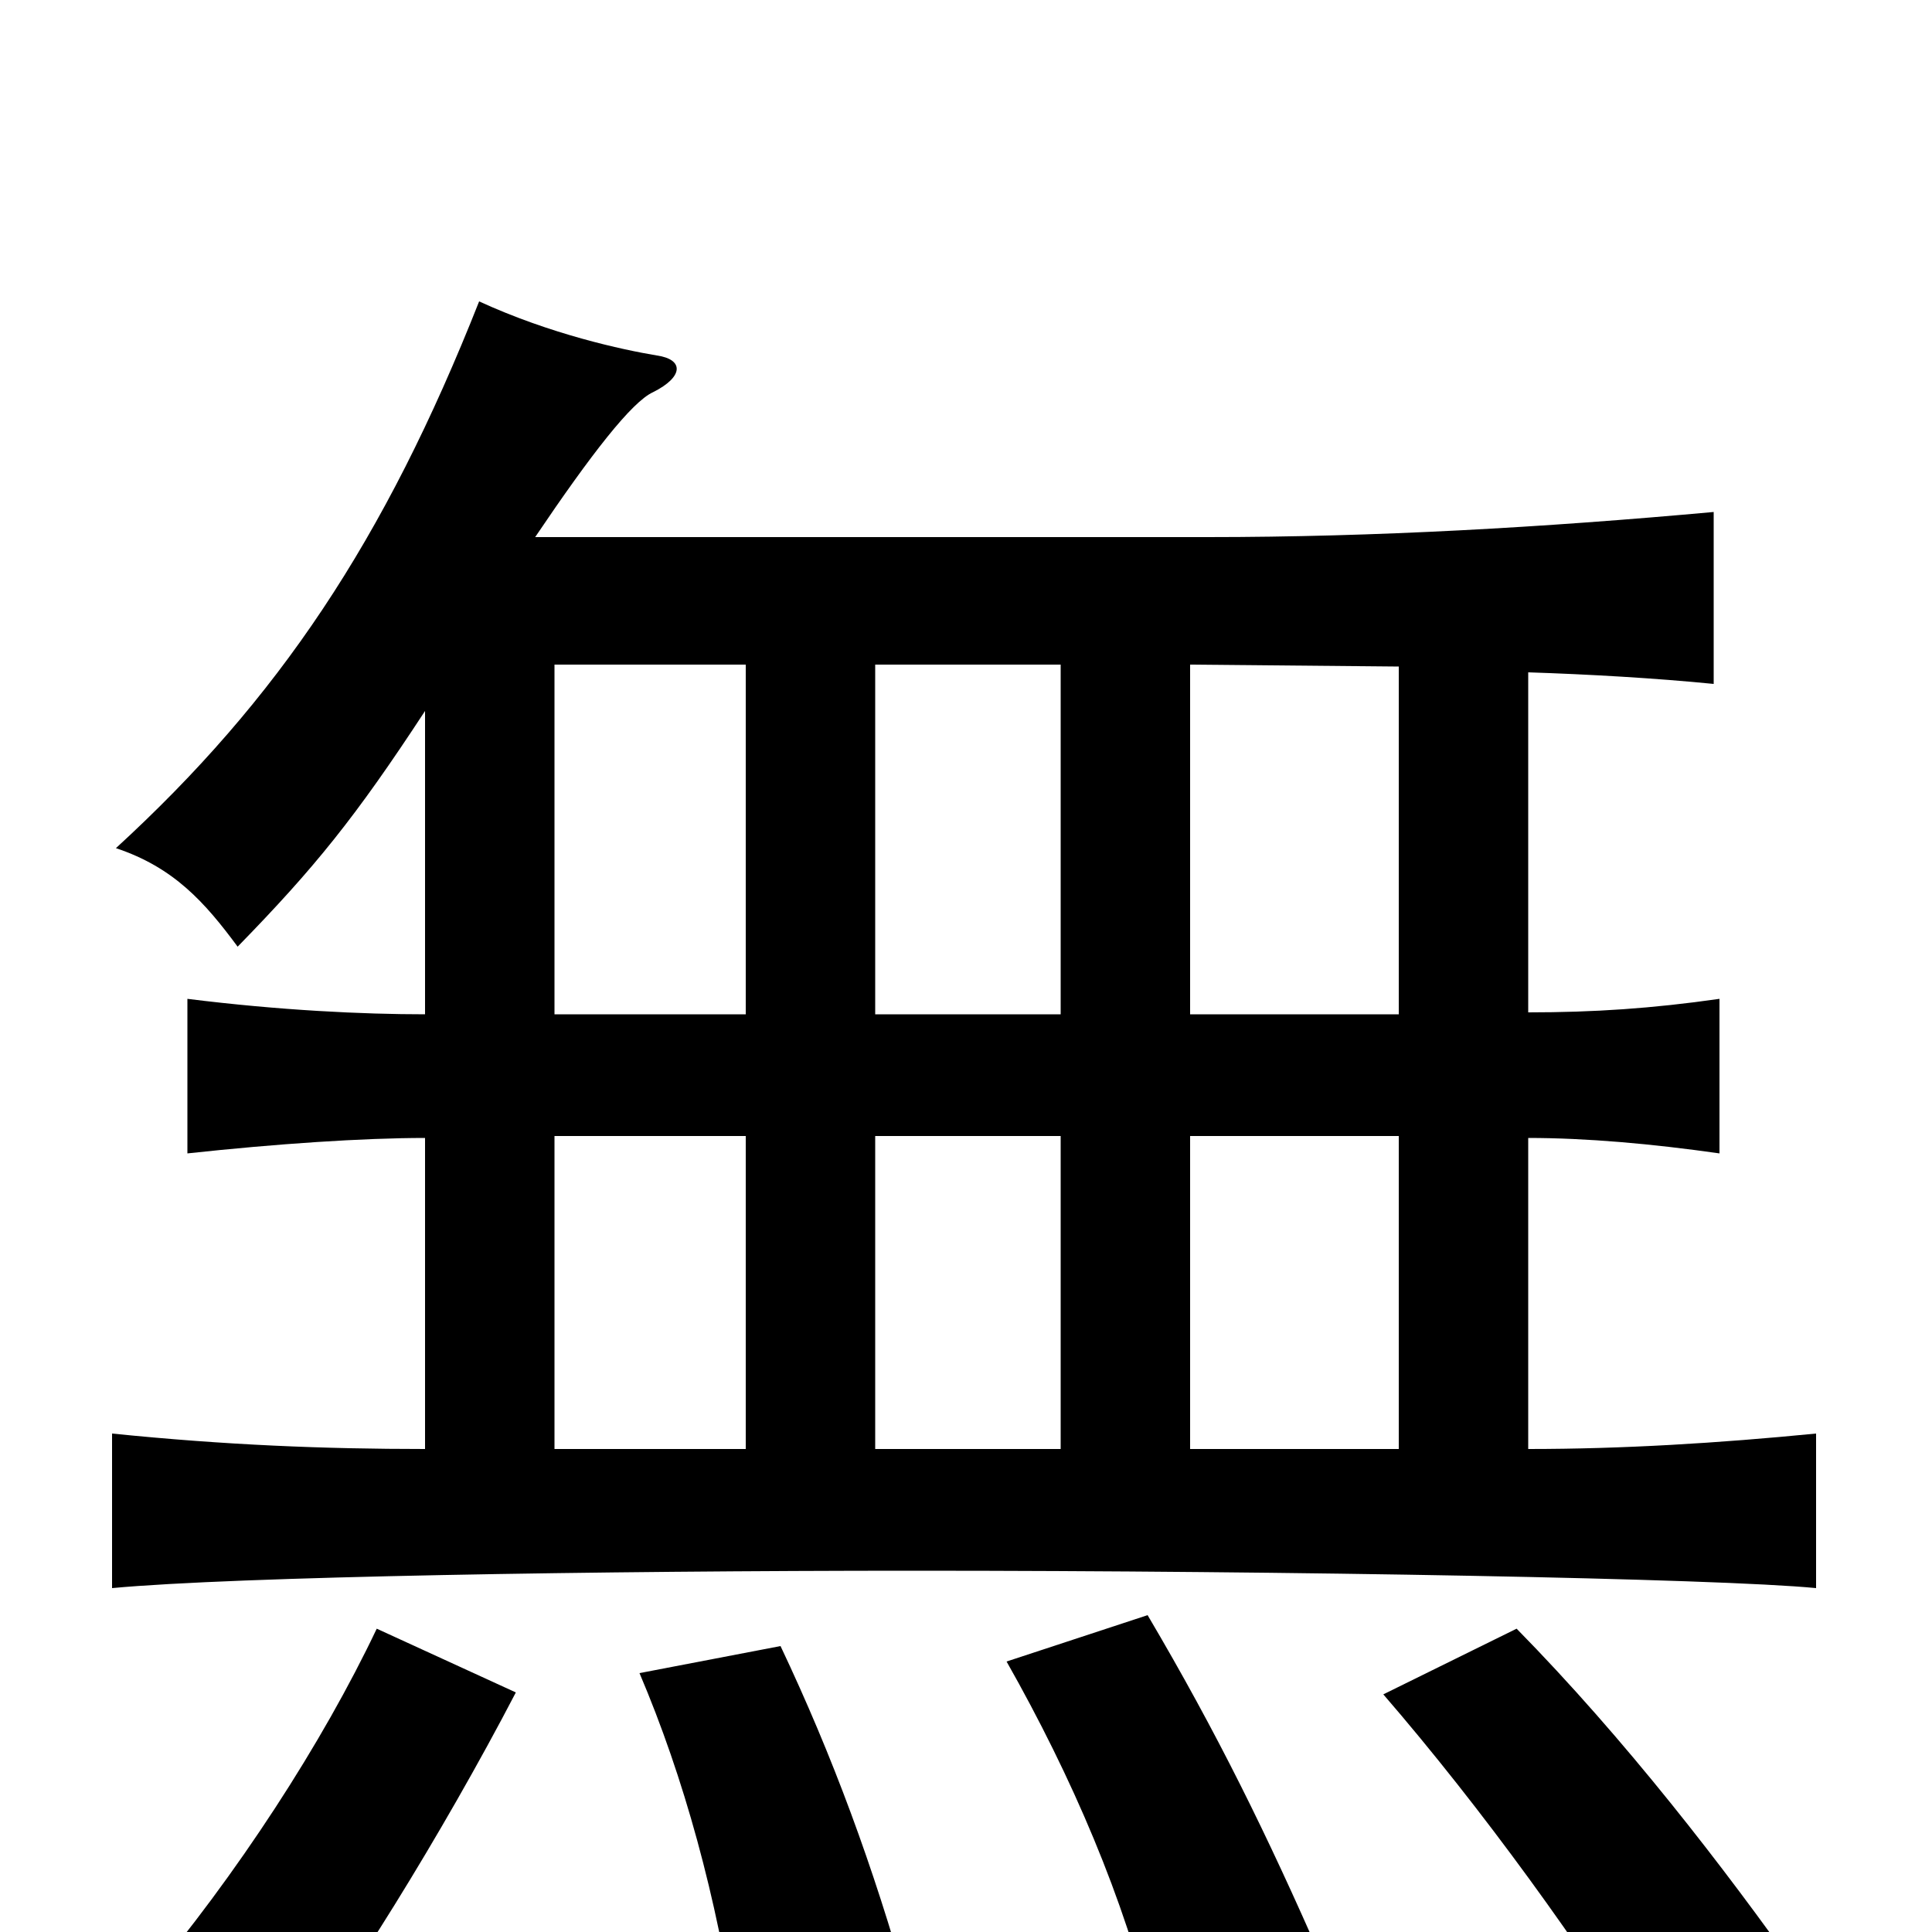 <svg xmlns="http://www.w3.org/2000/svg" viewBox="0 -1000 1000 1000">
	<path fill="#000000" d="M267 -124L195 -157C167 -98 123 -30 74 28L147 70C178 31 229 -51 267 -124ZM933 24C892 -34 841 -100 785 -157L716 -123C767 -64 819 8 858 71ZM470 30C452 -34 431 -91 404 -148L331 -134C354 -80 371 -18 381 49ZM684 14C656 -50 630 -103 594 -164L521 -140C555 -80 582 -17 597 45ZM386 -412V-250H287V-412ZM549 -412V-250H453V-412ZM724 -412V-250H616V-412ZM277 -722C306 -765 327 -792 338 -797C354 -805 354 -814 340 -816C322 -819 285 -827 248 -844C199 -720 144 -638 60 -561C90 -551 106 -533 123 -510C163 -551 184 -577 220 -632V-475C188 -475 145 -477 97 -483V-403C143 -408 188 -411 220 -411V-250C168 -250 117 -252 58 -258V-178C122 -184 311 -187 473 -187C669 -187 889 -183 940 -178V-258C889 -253 840 -250 791 -250V-411C821 -411 855 -408 890 -403V-483C855 -478 825 -476 791 -476V-652C822 -651 857 -649 887 -646V-735C799 -727 712 -722 625 -722ZM386 -656V-475H287V-656ZM549 -656V-475H453V-656ZM724 -655V-475H616V-656Z"/>
</svg>